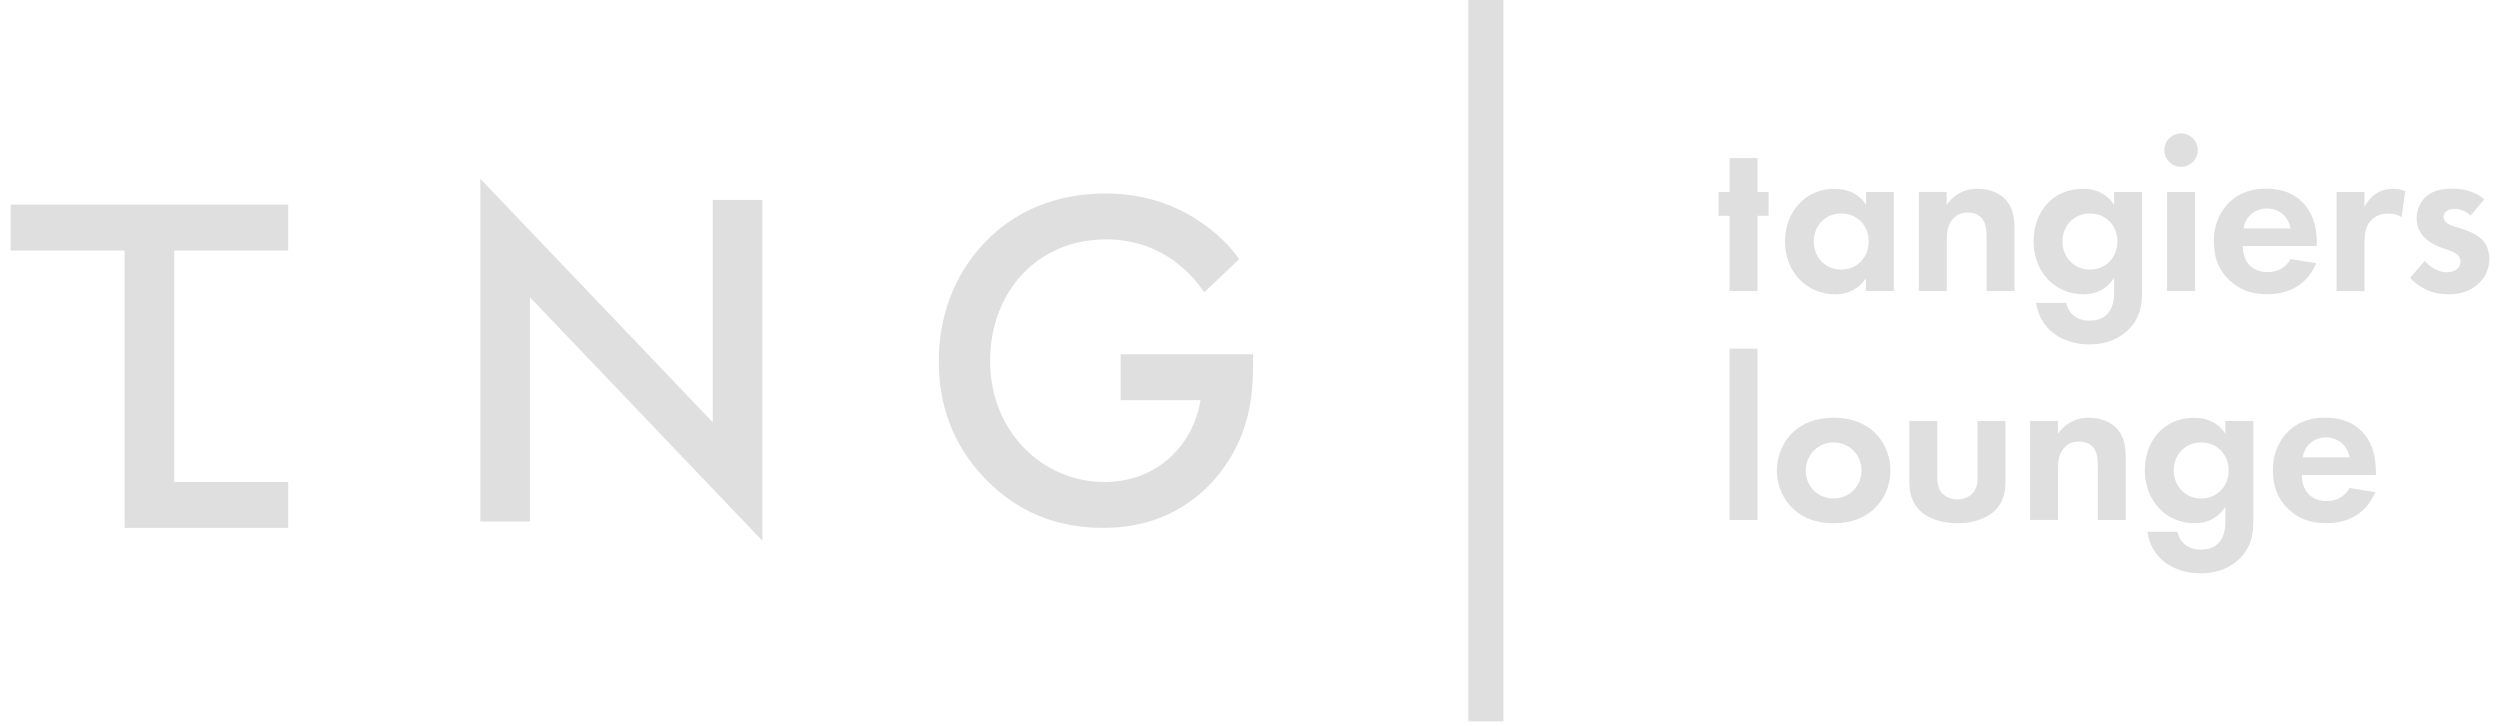 <svg width="117" height="34" viewBox="0 0 117 34" fill="none" xmlns="http://www.w3.org/2000/svg">
<path d="M22.48 24.407V8.366L33.357 19.762V9.357H35.68V25.309L24.802 13.913V24.407H22.48Z" fill="#DFDFDF"/>
<path d="M52.45 16.58H58.644V17.052C58.644 18.515 58.473 20.192 57.289 21.868C56.491 22.987 54.796 24.705 51.633 24.705C49.225 24.705 47.507 23.803 46.214 22.514C44.557 20.858 43.934 18.903 43.934 16.901C43.934 14.9 44.599 12.902 46.082 11.354C47.867 9.484 50.081 9.055 51.757 9.055C54.014 9.055 55.52 9.914 56.337 10.495C57.002 10.967 57.54 11.486 57.993 12.128L56.36 13.677C55.887 12.988 54.49 11.203 51.757 11.203C48.575 11.203 46.337 13.634 46.337 16.901C46.337 20.169 48.769 22.557 51.691 22.557C54.08 22.557 55.818 20.923 56.185 18.729H52.446V16.58H52.45Z" fill="#DFDFDF"/>
<path d="M13.487 11.726V9.573H0.5V11.726H5.83V24.705H13.487V22.557H8.153V11.726H13.487Z" fill="#DFDFDF"/>
<path d="M70.361 0H68.716V33.76H70.361V0Z" fill="#DFDFDF"/>
<path d="M82.253 10.1V13.622H80.945V10.1H80.43V8.985H80.945V7.401H82.253V8.985H82.768V10.1H82.253Z" fill="#DFDFDF"/>
<path d="M87.328 8.985H88.632V13.622H87.328V13.022C86.856 13.696 86.236 13.773 85.903 13.773C84.479 13.773 83.538 12.658 83.538 11.299C83.538 9.941 84.471 8.837 85.841 8.837C86.194 8.837 86.89 8.903 87.332 9.588V8.988L87.328 8.985ZM84.885 11.299C84.885 12.039 85.419 12.616 86.17 12.616C86.921 12.616 87.456 12.039 87.456 11.299C87.456 10.56 86.921 9.991 86.17 9.991C85.419 9.991 84.885 10.56 84.885 11.299Z" fill="#DFDFDF"/>
<path d="M89.798 8.984H91.106V9.584C91.354 9.24 91.791 8.834 92.542 8.834C92.949 8.834 93.549 8.95 93.913 9.403C94.234 9.797 94.277 10.258 94.277 10.711V13.622H92.972V11.094C92.972 10.839 92.96 10.428 92.724 10.184C92.523 9.972 92.24 9.948 92.113 9.948C91.768 9.948 91.501 10.065 91.311 10.355C91.118 10.653 91.11 10.986 91.11 11.253V13.618H89.802V8.981L89.798 8.984Z" fill="#DFDFDF"/>
<path d="M98.945 8.985H100.25V13.452C100.25 14.028 100.261 14.683 99.727 15.306C99.266 15.832 98.581 16.119 97.788 16.119C96.479 16.119 95.454 15.38 95.291 14.172H96.704C96.801 14.694 97.219 15.008 97.796 15.008C98.922 15.008 98.941 13.97 98.941 13.699V13.003C98.492 13.688 97.861 13.773 97.517 13.773C96.104 13.773 95.171 12.658 95.171 11.299C95.171 9.941 96.038 8.837 97.486 8.837C98.353 8.837 98.759 9.31 98.941 9.588V8.988L98.945 8.985ZM96.526 11.299C96.526 12.039 97.06 12.616 97.811 12.616C98.562 12.616 99.096 12.039 99.096 11.299C99.096 10.56 98.562 9.991 97.811 9.991C97.06 9.991 96.526 10.56 96.526 11.299Z" fill="#DFDFDF"/>
<path d="M102.073 6.244C102.503 6.244 102.855 6.596 102.855 7.026C102.855 7.456 102.503 7.808 102.073 7.808C101.643 7.808 101.291 7.456 101.291 7.026C101.291 6.596 101.643 6.244 102.073 6.244ZM102.727 8.985V13.622H101.419V8.985H102.727Z" fill="#DFDFDF"/>
<path d="M108.394 12.326C108.255 12.67 107.728 13.77 106.114 13.77C105.363 13.77 104.798 13.557 104.337 13.115C103.822 12.632 103.609 12.035 103.609 11.304C103.609 10.382 103.985 9.813 104.318 9.484C104.864 8.95 105.506 8.83 106.064 8.83C107.004 8.83 107.554 9.206 107.871 9.589C108.363 10.177 108.429 10.905 108.429 11.408V11.517H104.96C104.96 11.795 105.034 12.093 105.185 12.299C105.324 12.492 105.615 12.736 106.118 12.736C106.621 12.736 106.985 12.5 107.198 12.124L108.398 12.318L108.394 12.326ZM107.194 10.688C107.089 10.057 106.575 9.755 106.091 9.755C105.607 9.755 105.104 10.065 104.999 10.688H107.194Z" fill="#DFDFDF"/>
<path d="M109.351 8.985H110.659V9.681C110.86 9.286 111.139 9.093 111.236 9.039C111.437 8.911 111.696 8.837 112.006 8.837C112.231 8.837 112.413 8.892 112.564 8.946L112.393 10.165C112.223 10.049 112.049 9.995 111.782 9.995C111.534 9.995 111.17 10.049 110.914 10.37C110.667 10.68 110.659 11.079 110.659 11.4V13.626H109.351V8.988V8.985Z" fill="#DFDFDF"/>
<path d="M115.622 10.088C115.312 9.797 114.998 9.778 114.863 9.778C114.553 9.778 114.36 9.929 114.36 10.153C114.36 10.27 114.414 10.452 114.778 10.572L115.088 10.668C115.451 10.784 115.997 10.966 116.264 11.334C116.404 11.528 116.5 11.806 116.5 12.104C116.5 12.523 116.361 12.941 115.986 13.281C115.61 13.626 115.161 13.773 114.592 13.773C113.628 13.773 113.082 13.312 112.792 13.003L113.477 12.209C113.733 12.507 114.12 12.743 114.507 12.743C114.871 12.743 115.149 12.561 115.149 12.24C115.149 11.95 114.913 11.834 114.743 11.768L114.445 11.659C114.112 11.543 113.729 11.392 113.45 11.102C113.237 10.877 113.098 10.587 113.098 10.212C113.098 9.763 113.311 9.387 113.582 9.162C113.946 8.872 114.418 8.83 114.793 8.83C115.138 8.83 115.684 8.872 116.272 9.321L115.629 10.08L115.622 10.088Z" fill="#DFDFDF"/>
<path d="M82.253 16.316V24.337H80.944V16.316H82.253Z" fill="#DFDFDF"/>
<path d="M87.688 20.203C88.149 20.621 88.47 21.264 88.47 22.022C88.47 22.781 88.149 23.416 87.688 23.834C87.293 24.198 86.694 24.488 85.815 24.488C84.936 24.488 84.336 24.198 83.941 23.834C83.481 23.416 83.159 22.773 83.159 22.022C83.159 21.271 83.481 20.621 83.941 20.203C84.336 19.839 84.936 19.549 85.815 19.549C86.694 19.549 87.293 19.839 87.688 20.203ZM87.119 22.022C87.119 21.295 86.562 20.706 85.815 20.706C85.068 20.706 84.51 21.295 84.51 22.022C84.51 22.75 85.056 23.327 85.815 23.327C86.573 23.327 87.119 22.727 87.119 22.022Z" fill="#DFDFDF"/>
<path d="M90.665 19.7V22.324C90.665 22.572 90.684 22.901 90.944 23.137C91.102 23.277 91.362 23.373 91.606 23.373C91.849 23.373 92.109 23.277 92.271 23.137C92.527 22.901 92.55 22.568 92.55 22.324V19.7H93.855V22.537C93.855 22.955 93.8 23.513 93.289 23.962C92.86 24.337 92.175 24.488 91.606 24.488C91.037 24.488 90.351 24.337 89.925 23.962C89.411 23.513 89.356 22.955 89.356 22.537V19.7H90.665Z" fill="#DFDFDF"/>
<path d="M95.004 19.7H96.312V20.3C96.56 19.955 96.998 19.549 97.749 19.549C98.155 19.549 98.755 19.665 99.119 20.118C99.44 20.513 99.483 20.973 99.483 21.426V24.337H98.178V21.809C98.178 21.554 98.167 21.144 97.93 20.9C97.729 20.687 97.447 20.664 97.319 20.664C96.974 20.664 96.707 20.78 96.517 21.07C96.324 21.368 96.316 21.701 96.316 21.968V24.334H95.008V19.696L95.004 19.7Z" fill="#DFDFDF"/>
<path d="M104.151 19.7H105.456V24.167C105.456 24.744 105.467 25.398 104.933 26.021C104.473 26.548 103.787 26.834 102.994 26.834C101.685 26.834 100.66 26.095 100.497 24.887H101.91C102.007 25.41 102.425 25.723 103.002 25.723C104.128 25.723 104.147 24.686 104.147 24.415V23.718C103.698 24.403 103.067 24.488 102.723 24.488C101.31 24.488 100.377 23.373 100.377 22.015C100.377 20.656 101.244 19.553 102.692 19.553C103.559 19.553 103.965 20.025 104.147 20.304V19.704L104.151 19.7ZM101.732 22.015C101.732 22.754 102.266 23.331 103.017 23.331C103.768 23.331 104.302 22.754 104.302 22.015C104.302 21.275 103.768 20.706 103.017 20.706C102.266 20.706 101.732 21.275 101.732 22.015Z" fill="#DFDFDF"/>
<path d="M111.158 23.041C111.018 23.385 110.492 24.484 108.878 24.484C108.127 24.484 107.561 24.271 107.101 23.83C106.586 23.346 106.373 22.75 106.373 22.018C106.373 21.097 106.749 20.528 107.081 20.199C107.627 19.665 108.27 19.545 108.827 19.545C109.768 19.545 110.318 19.92 110.635 20.304C111.127 20.892 111.193 21.62 111.193 22.123V22.231H107.724C107.724 22.51 107.798 22.808 107.949 23.013C108.088 23.207 108.378 23.451 108.881 23.451C109.385 23.451 109.749 23.215 109.962 22.839L111.162 23.033L111.158 23.041ZM109.958 21.403C109.853 20.772 109.338 20.47 108.854 20.47C108.371 20.47 107.867 20.78 107.763 21.403H109.958Z" fill="#DFDFDF"/>
</svg>
